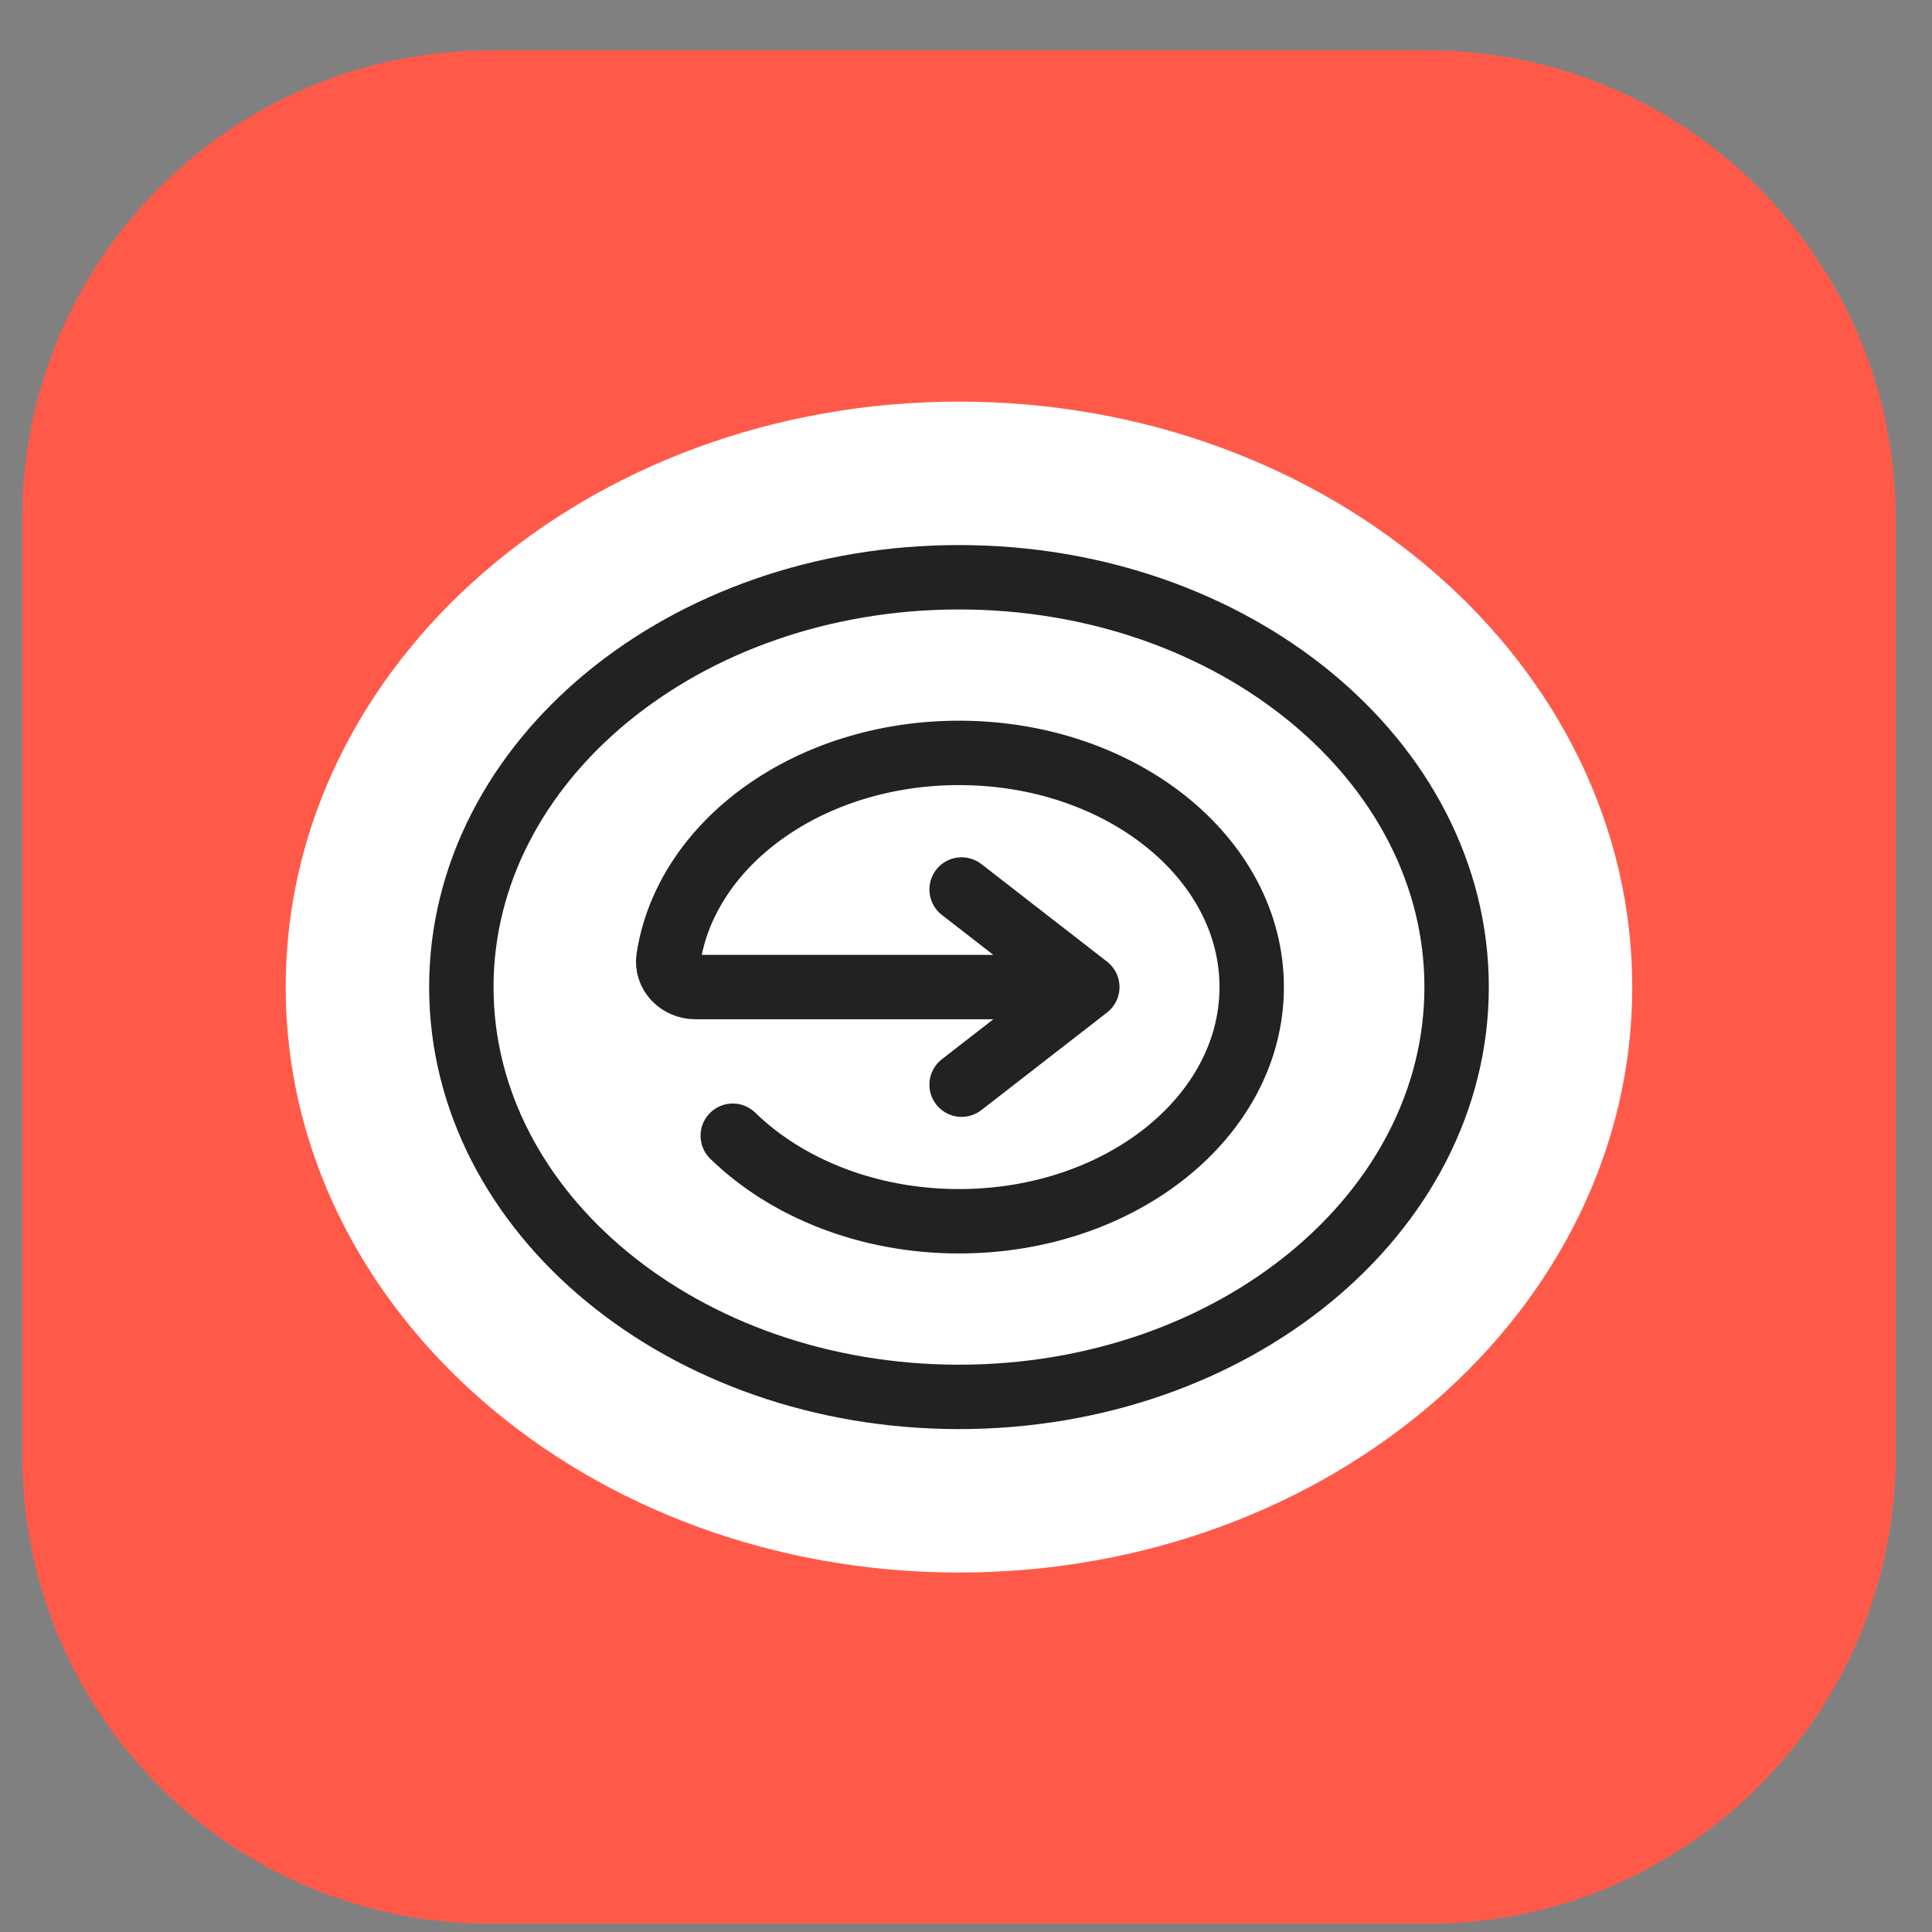 <svg width="33" height="33" viewBox="0 0 33 33" fill="none" xmlns="http://www.w3.org/2000/svg">
<rect x="0" y="0" width="33" height="33" fill="#808080" stroke="none"/>
<g clip-path="url(#clip0_104_399)">
<path d="M24.38 0.86H8.38C3.962 0.86 0.38 4.442 0.38 8.86V24.86C0.38 29.278 3.962 32.86 8.38 32.86H24.38C28.798 32.86 32.38 29.278 32.38 24.86V8.86C32.38 4.442 28.798 0.86 24.38 0.86Z" fill="#FF5A49"/>
<path d="M16.38 26.86C22.731 26.86 27.88 22.383 27.88 16.86C27.88 11.337 22.731 6.86 16.38 6.86C10.029 6.86 4.88 11.337 4.88 16.86C4.88 22.383 10.029 26.86 16.38 26.86Z" fill="white"/>
<path d="M16.38 23.86C21.074 23.86 24.88 20.726 24.88 16.86C24.88 12.994 21.074 9.86 16.38 9.86C11.686 9.86 7.88 12.994 7.88 16.86C7.88 20.726 11.686 23.86 16.38 23.86Z" stroke="#222222" stroke-width="1.1"/>
<path d="M12.516 19.399C13.433 20.291 14.824 20.86 16.38 20.86C19.141 20.86 21.38 19.069 21.38 16.86C21.38 14.651 19.141 12.86 16.38 12.86C13.829 12.86 11.725 14.388 11.418 16.362C11.376 16.635 11.604 16.86 11.88 16.86H18.572M18.572 16.86L16.425 15.193M18.572 16.86L16.425 18.527" stroke="#222222" stroke-width="1.1" stroke-linecap="round" stroke-linejoin="round"/>
</g>
<defs>
<clipPath id="clip0_104_399">
<rect width="32" height="32" fill="white" transform="translate(0.38 0.86)"/>
</clipPath>
</defs>
</svg>
